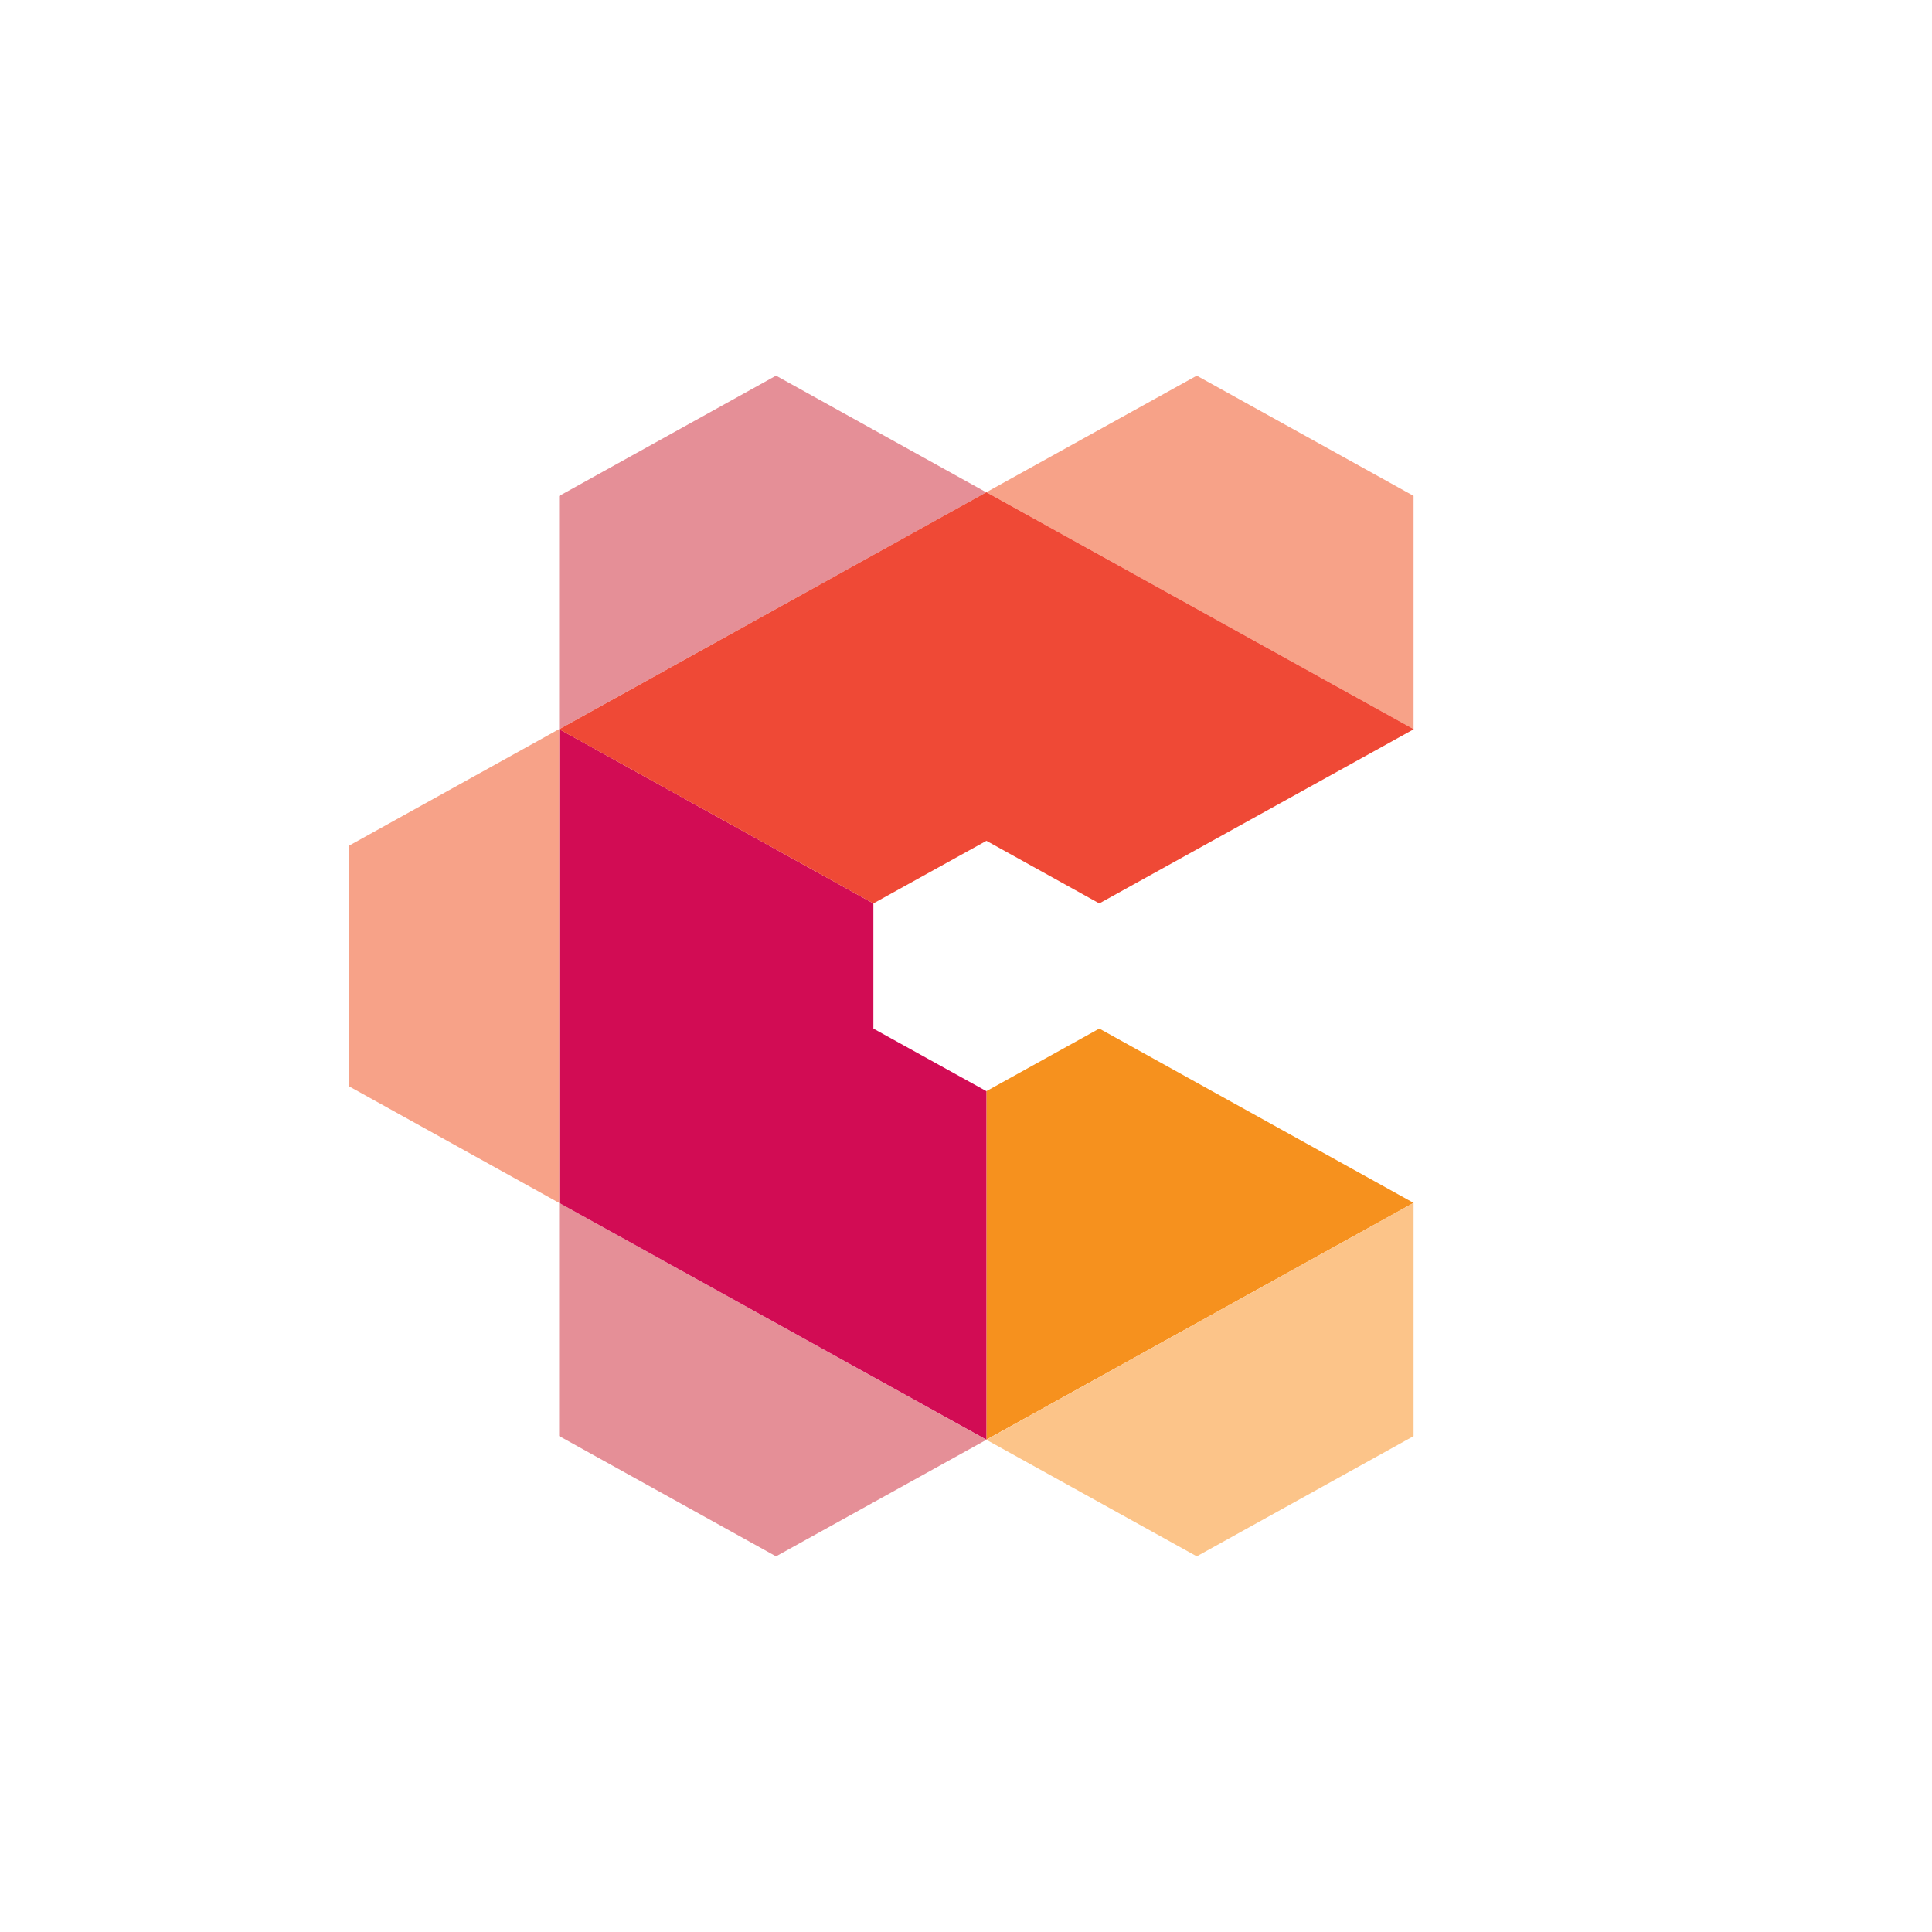 <svg xmlns="http://www.w3.org/2000/svg" viewBox="0 0 18 18"><rect x="0" y="0" width="18" height="18" fill="#333333" stroke="none"/>  <g clip-path="url(#a)">    <path fill="#fff" d="M0 0h18v18H0V0Z"/>    <path fill="#F6911E" fill-rule="evenodd" d="m9.19 10.166 1.052-.583 2.928 1.624-3.98 2.206v-3.247Z" clip-rule="evenodd"/>    <path fill="#E58F97" fill-rule="evenodd" d="M5.209 4.621v2.173l3.98-2.207L7.23 3.5 5.209 4.621Zm0 8.758L7.23 14.5l1.96-1.086-3.981-2.207v2.172Z" clip-rule="evenodd"/>    <path fill="#FCC489" fill-rule="evenodd" d="m9.19 13.414 1.96 1.086 2.02-1.12v-2.173l-3.98 2.207Z" clip-rule="evenodd"/>    <path fill="#D20C54" fill-rule="evenodd" d="M5.209 11.207V6.793l2.928 1.624v1.166l1.053.583v3.247l-3.981-2.206Z" clip-rule="evenodd"/>    <path fill="#F7A288" fill-rule="evenodd" d="M3.25 7.88v2.24l1.959 1.087V6.793L3.25 7.88Zm7.9-4.38L9.19 4.586l3.98 2.207V4.62L11.15 3.5Z" clip-rule="evenodd"/>    <path fill="#EF4936" fill-rule="evenodd" d="m9.19 7.834-1.053.583L5.21 6.794l3.98-2.208 3.982 2.208-2.93 1.623-1.051-.583Z" clip-rule="evenodd"/>  </g>  <defs>    <clipPath id="a">      <path fill="#fff" d="M0 0h18v18H0z"/>    </clipPath>  </defs></svg>